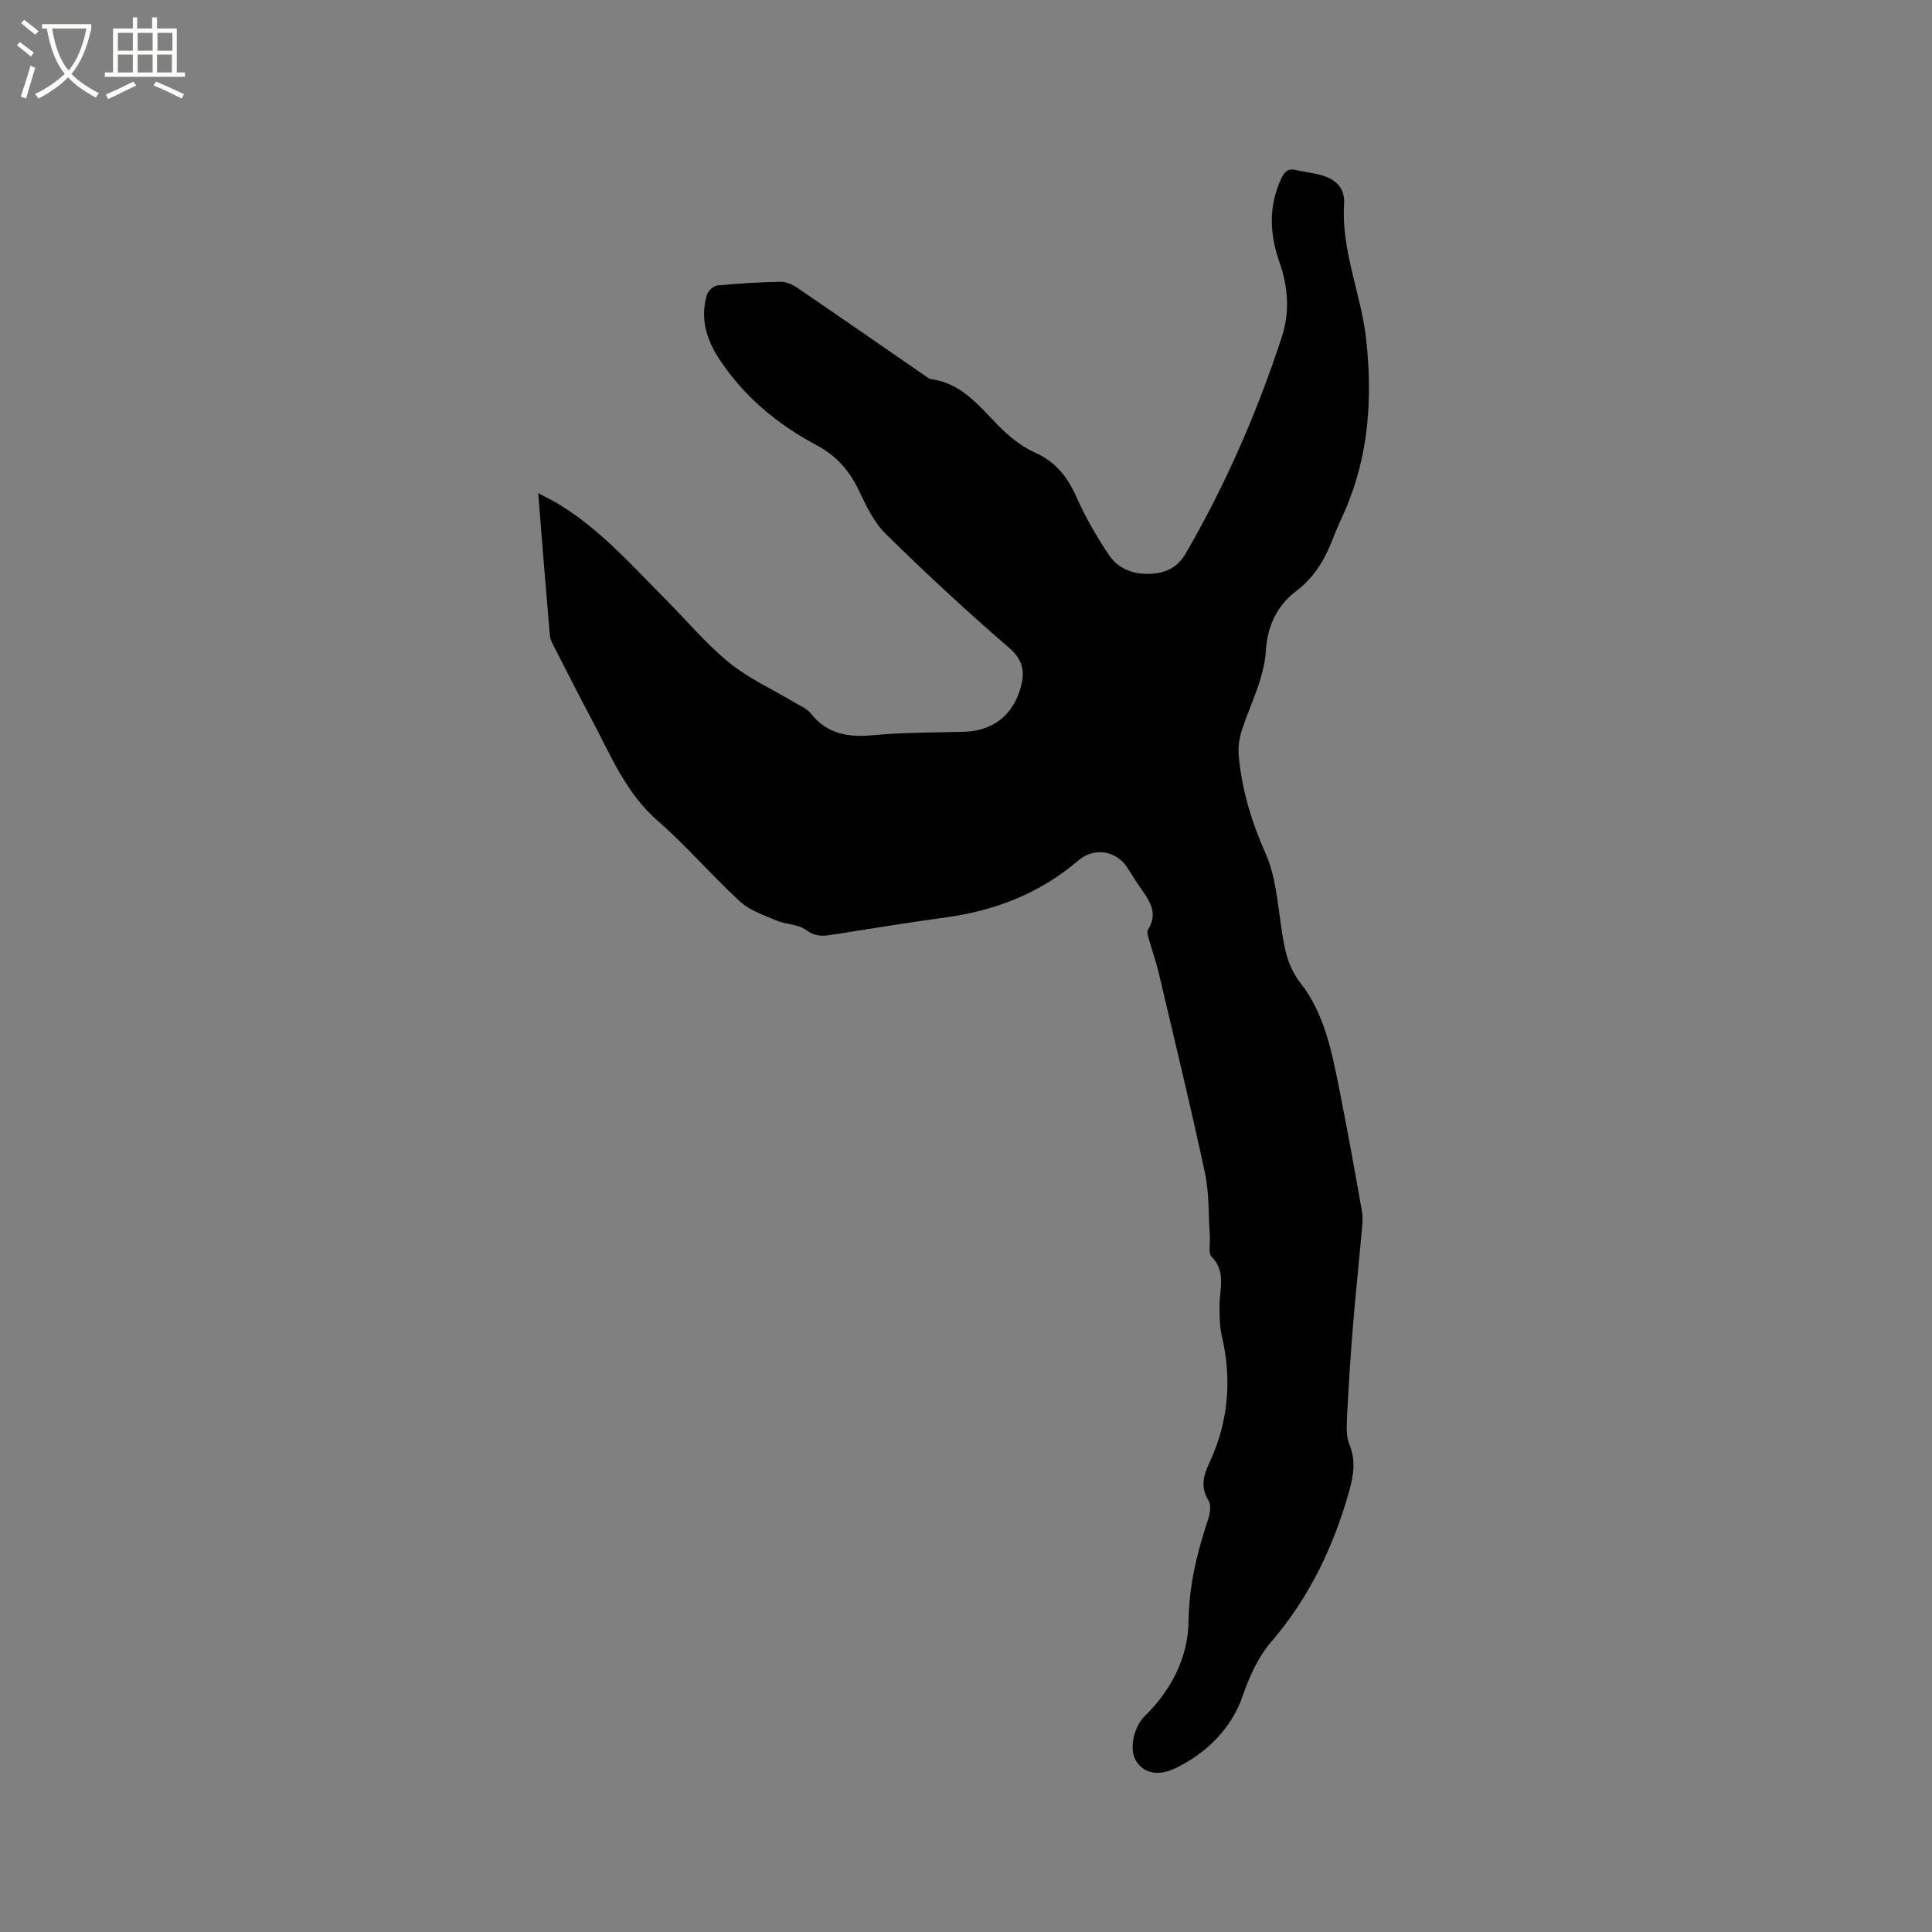 <svg enable-background="new 0 0 400 400" viewBox="0 0 400 400" xmlns="http://www.w3.org/2000/svg"><rect x="0" y="0" width="400" height="400" fill="#808080" stroke="none"/><path d="m6.4 11.7c-1-.8-1.9-1.6-2.9-2.3l.6-.7c.9.7 1.9 1.4 2.9 2.2zm-2.1 8.3c.7-2.1 1.4-4.2 2-6.4.2.1.6.3 1 .4-.7 2.3-1.3 4.4-1.9 6.4zm3-12.8c-1.1-.9-2.1-1.7-2.9-2.4l.6-.7c1 .8 2 1.5 3 2.4zm1.4-1.3v-.9h10.2v.9c-.9 4.2-2.3 7.3-4.1 9.4 1.3 1.4 3.2 2.7 5.7 4-.2.2-.4.5-.7.9-2.5-1.4-4.4-2.7-5.7-4.2-1.4 1.5-3.5 3-6.1 4.4 0 0 0 0-.1-.1-.3-.4-.5-.7-.7-.8 2.7-1.3 4.7-2.8 6.2-4.2-1.8-2.2-3-5.3-3.7-9.4zm9.2 0h-7.1c.6 3.8 1.7 6.7 3.4 8.7 1.7-2 2.9-4.8 3.7-8.7z" fill="#fbfcfa"/><path d="m31.6 3.6h.9v2.3h4.1v9.1h1.7v.9h-16.6v-.9h1.7v-9.1h4.1v-2.3h.9v2.3h3.1v-2.3zm-4 13.3.6.8c-1.9.9-3.8 1.9-5.8 2.8-.2-.3-.3-.6-.5-.9 2-.9 3.9-1.8 5.7-2.7zm-3.2-10.1v3.7h3.1v-3.7zm0 4.5v3.7h3.1v-3.7zm4.1-4.5v3.7h3.1v-3.7zm0 4.5v3.7h3.1v-3.7zm9.1 9.1c-2.1-1.1-4.1-2-5.8-2.7l.5-.8c2.2.9 4.1 1.8 5.8 2.6zm-1.9-13.6h-3.1v3.7h3.1zm-3.2 4.5v3.7h3.1v-3.7z" fill="#fbfcfa"/><path d="m111.43 102.11c1.83.96 2.91 1.48 3.94 2.09 8.78 5.23 15.43 12.86 22.53 19.98 4.34 4.36 8.32 9.15 13.06 13.01 4.05 3.29 8.97 5.51 13.5 8.23 1.18.71 2.6 1.25 3.4 2.28 3.41 4.34 7.81 4.99 12.98 4.51 6.21-.58 12.49-.54 18.73-.7 5.65-.15 9.81-3.12 11.53-8.45 1.09-3.4 1.08-6.14-2.18-8.95-8.76-7.53-17.23-15.42-25.48-23.51-2.47-2.42-4.11-5.84-5.62-9.05-1.93-4.13-4.77-7.26-8.7-9.35-8.1-4.31-14.95-9.97-20.07-17.65-2.77-4.16-4.15-8.59-2.69-13.52.24-.82 1.39-1.85 2.2-1.93 4.32-.42 8.67-.67 13.01-.76 1.13-.02 2.43.52 3.4 1.18 9.01 6.13 17.95 12.35 26.92 18.53.26.18.54.41.83.45 6.35.8 9.92 5.5 14 9.64 2.17 2.2 4.74 4.3 7.52 5.54 4.31 1.93 6.75 5.01 8.61 9.19 1.87 4.21 4.21 8.27 6.79 12.1 1.77 2.63 4.68 3.88 8 3.84 3.38-.04 6.02-1.07 7.86-4.24 8.27-14.26 14.82-29.28 19.92-44.92 1.64-5.03 1.27-10.28-.51-15.33-2.05-5.83-2.32-11.56.34-17.31.69-1.49 1.44-2.2 3.11-1.8 1.85.44 3.77.6 5.57 1.17 2.78.87 4.55 2.69 4.35 5.85-.62 9.73 3.56 18.67 4.58 28.13 1.33 12.19.53 24.12-4.47 35.52-.72 1.65-1.52 3.27-2.15 4.95-1.7 4.48-3.82 8.51-7.88 11.54-3.86 2.89-5.96 7.24-6.25 12.09-.35 5.99-3.17 11.13-4.97 16.63-.57 1.72-.84 3.69-.67 5.49.67 6.99 2.63 13.55 5.53 20.05 2.09 4.68 2.5 10.17 3.27 15.35.62 4.19 1.21 8.01 4.05 11.64 4.86 6.22 6.39 13.99 7.91 21.59 1.7 8.52 3.25 17.06 4.75 25.61.26 1.5.04 3.1-.1 4.64-.58 6.54-1.29 13.07-1.81 19.61-.5 6.23-.89 12.48-1.2 18.72-.09 1.76-.12 3.69.51 5.27 1.31 3.25.92 6.17 0 9.48-3.23 11.58-8.25 22.12-16.12 31.31-2.79 3.25-4.5 7.04-5.97 11.27-2.3 6.64-7.39 11.84-13.97 14.99-3.67 1.75-6.65.94-8.17-1.64-1.43-2.41-.37-6.99 1.83-9.14 5.53-5.4 9.01-12.2 9.1-19.73.09-7.4 1.78-14.19 4.04-21.03.4-1.2.69-2.94.11-3.87-1.71-2.74-1.1-5.16.12-7.75 3.97-8.46 4.74-17.24 2.62-26.34-.47-2.04-.48-4.21-.48-6.32 0-3.44 1.41-6.96-1.62-10.07-.77-.79-.28-2.82-.38-4.28-.31-4.39-.11-8.89-1.03-13.15-2.97-13.87-6.33-27.65-9.58-41.46-.53-2.26-1.34-4.46-1.96-6.7-.19-.69-.55-1.64-.26-2.11 2.36-3.7.07-6.35-1.84-9.14-.84-1.22-1.61-2.49-2.42-3.74-2.34-3.61-6.89-4.26-10.14-1.49-7.89 6.75-17.11 10.36-27.33 11.77-8.08 1.11-16.13 2.42-24.19 3.69-1.83.29-3.26.12-4.94-1.12-1.58-1.16-4.03-1.06-5.94-1.87-2.65-1.12-5.6-2.09-7.64-3.97-5.86-5.37-11.05-11.49-17.03-16.69-6.59-5.74-9.7-13.49-13.6-20.83-2.63-4.96-5.18-9.96-7.73-14.96-.43-.84-.94-1.73-1.02-2.64-.82-9.45-1.57-18.94-2.41-29.42z"/></svg>